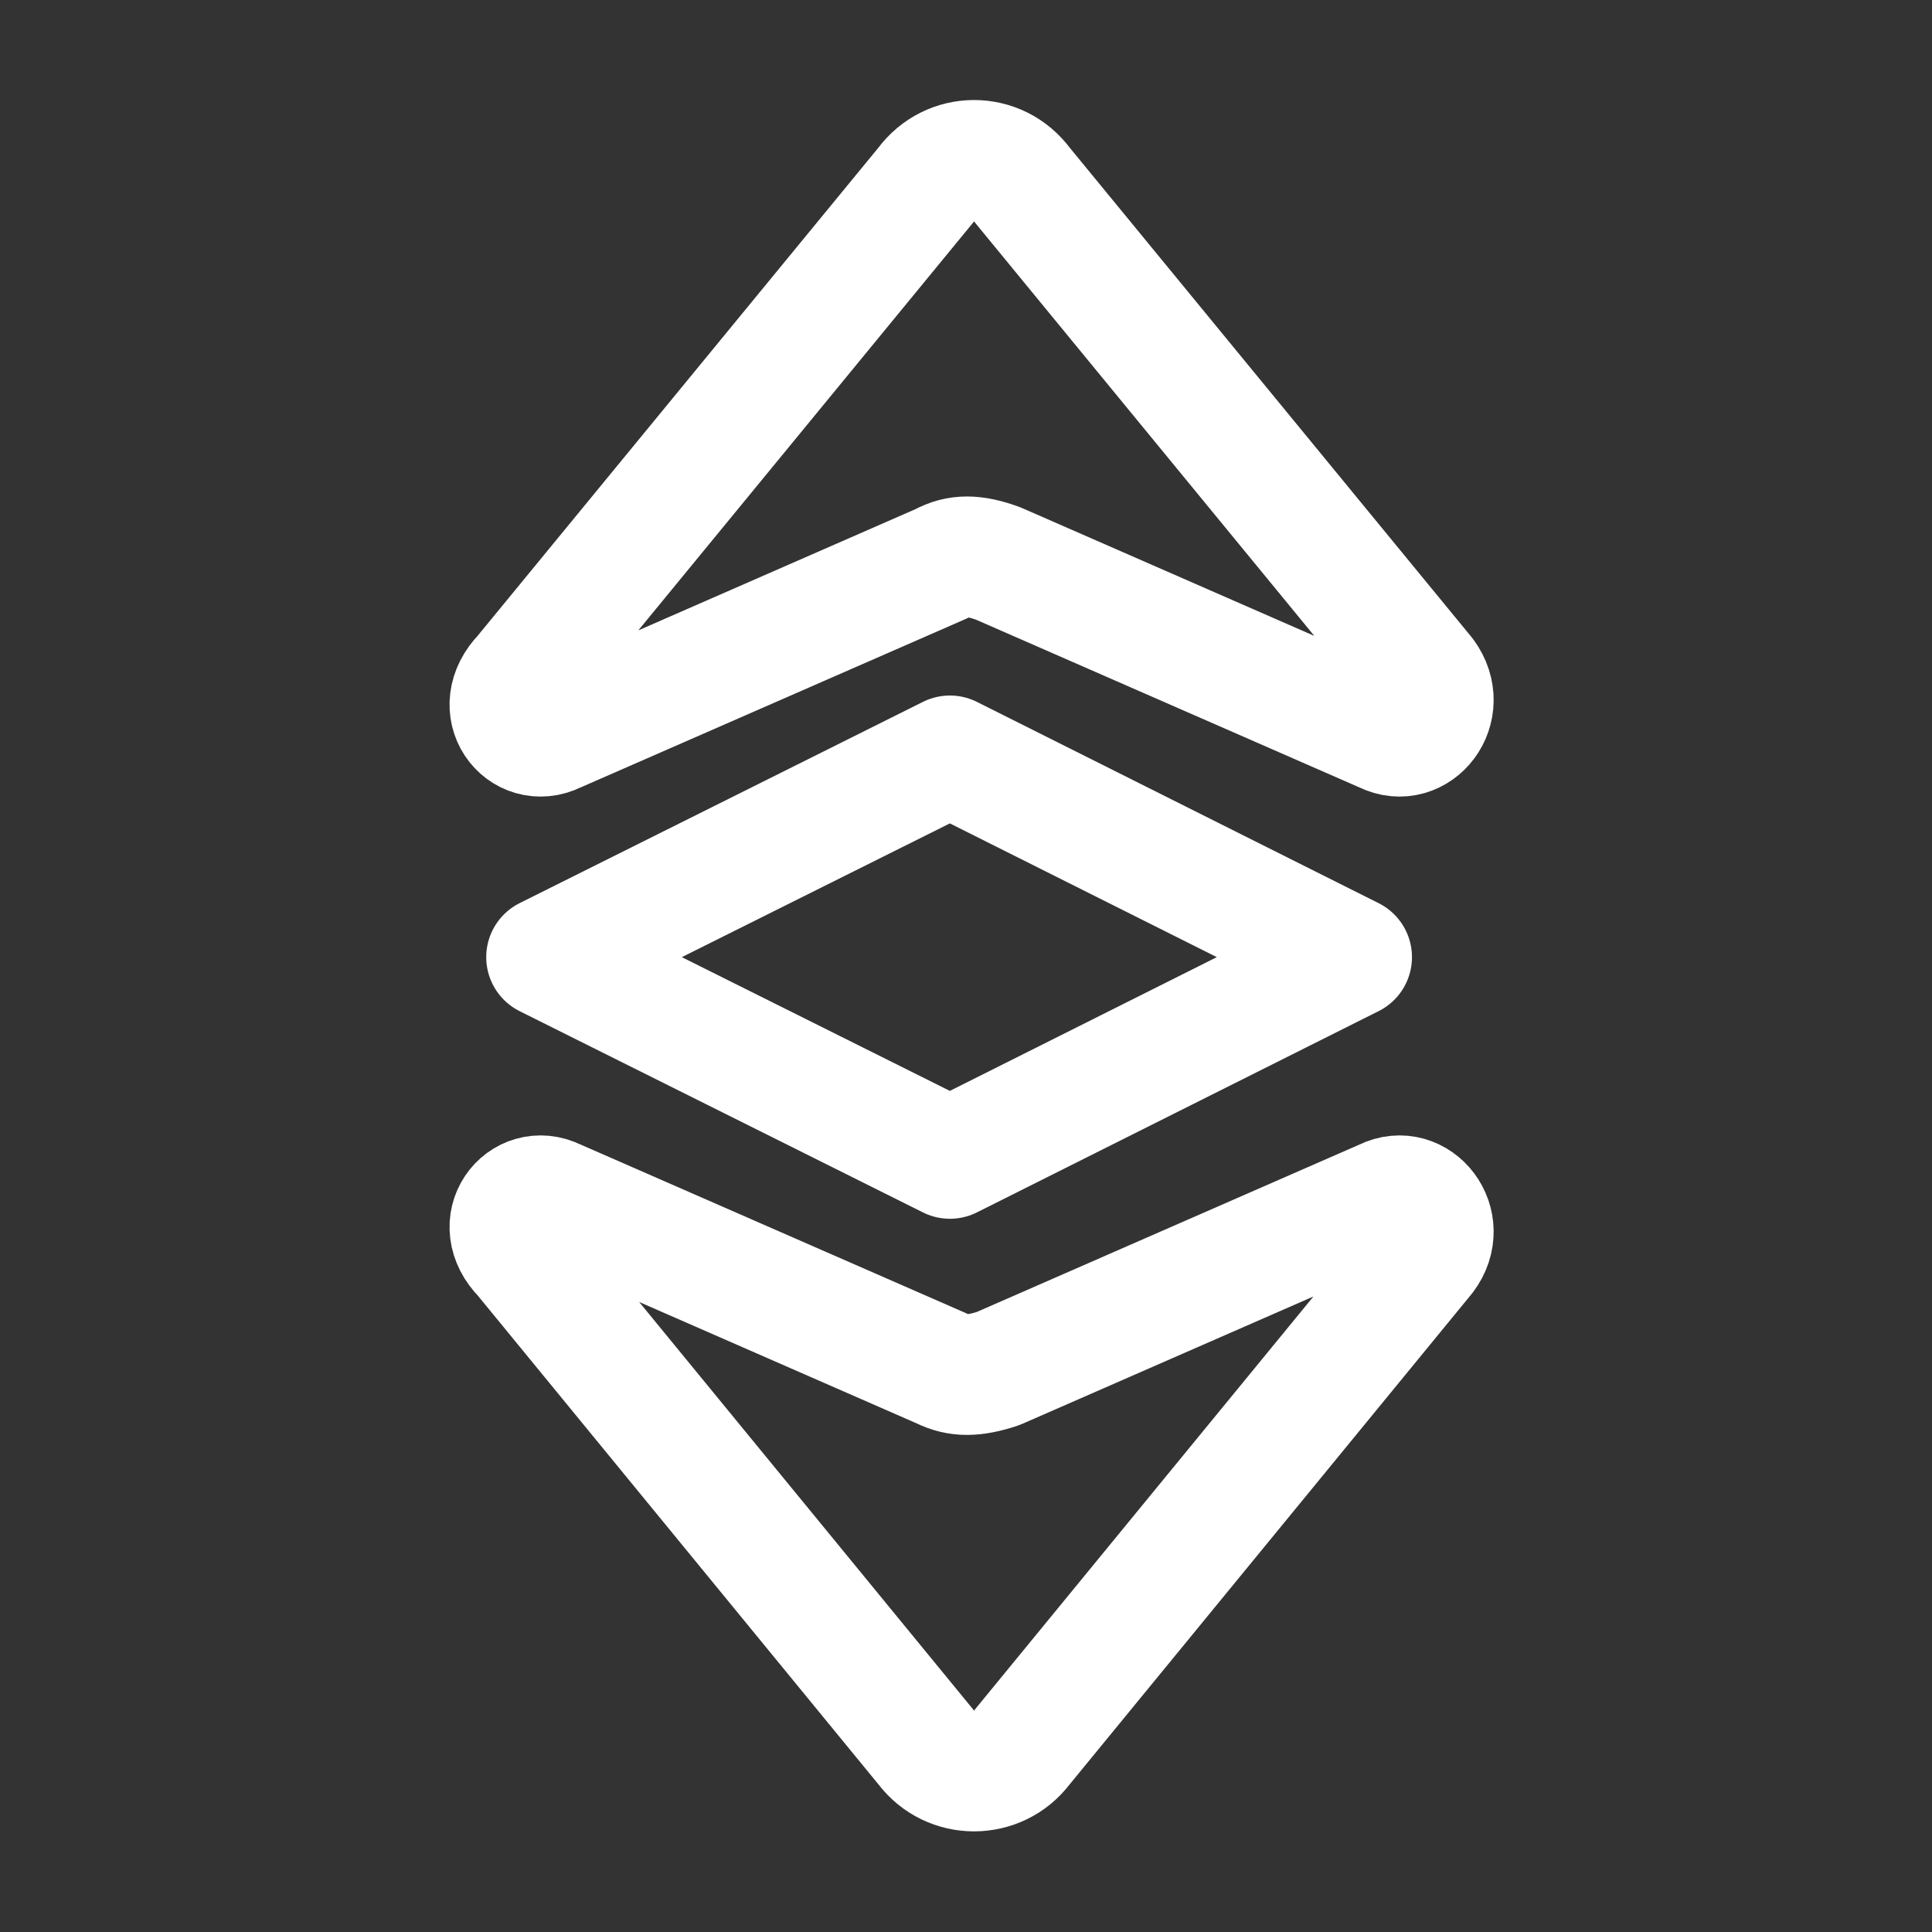 <svg width="24" height="24" viewBox="0 0 24 24" fill="none" xmlns="http://www.w3.org/2000/svg" xmlns:xlink="http://www.w3.org/1999/xlink">
	<rect x="0" y="0" width="24" height="24" fill="#333333" stroke="none"/>
	<desc>
			Created with Pixso.
	</desc>
	<defs/>
	<rect id="vuesax/linear/ethereum-classic-(etc)" width="24" height="24" fill="#FFFFFF" fill-opacity="0"/>
	<path id="Vector" d="M11.7 7C11.9 6.89 12.1 6.89 12.4 7L17.2 9.1C17.6 9.3 18 8.8 17.7 8.39L12.7 2.3C12.4 1.89 11.8 1.89 11.5 2.3L6.5 8.39C6.1 8.8 6.5 9.3 6.9 9.1L11.7 7Z" stroke="#FFFFFF" stroke-opacity="1" stroke-width="1.5" stroke-linejoin="round"/>
	<path id="Vector" d="M11.7 17C11.9 17.1 12.1 17.1 12.4 17L17.2 14.9C17.6 14.7 18 15.2 17.7 15.6L12.7 21.7C12.4 22.1 11.8 22.1 11.5 21.7L6.5 15.6C6.1 15.2 6.5 14.7 6.9 14.9L11.7 17Z" stroke="#FFFFFF" stroke-opacity="1" stroke-width="1.5" stroke-linejoin="round"/>
	<path id="Vector" d="M6.79 11.89L11.8 14.39L16.79 11.89L11.8 9.39L6.79 11.89Z" stroke="#FFFFFF" stroke-opacity="1" stroke-width="1.5" stroke-linejoin="round"/>
	<g opacity="0">
		<path id="Vector" d="M24 0L24 24L0 24L0 0L24 0Z" stroke="#FFFFFF" stroke-opacity="1" stroke-width="1"/>
	</g>
</svg>
